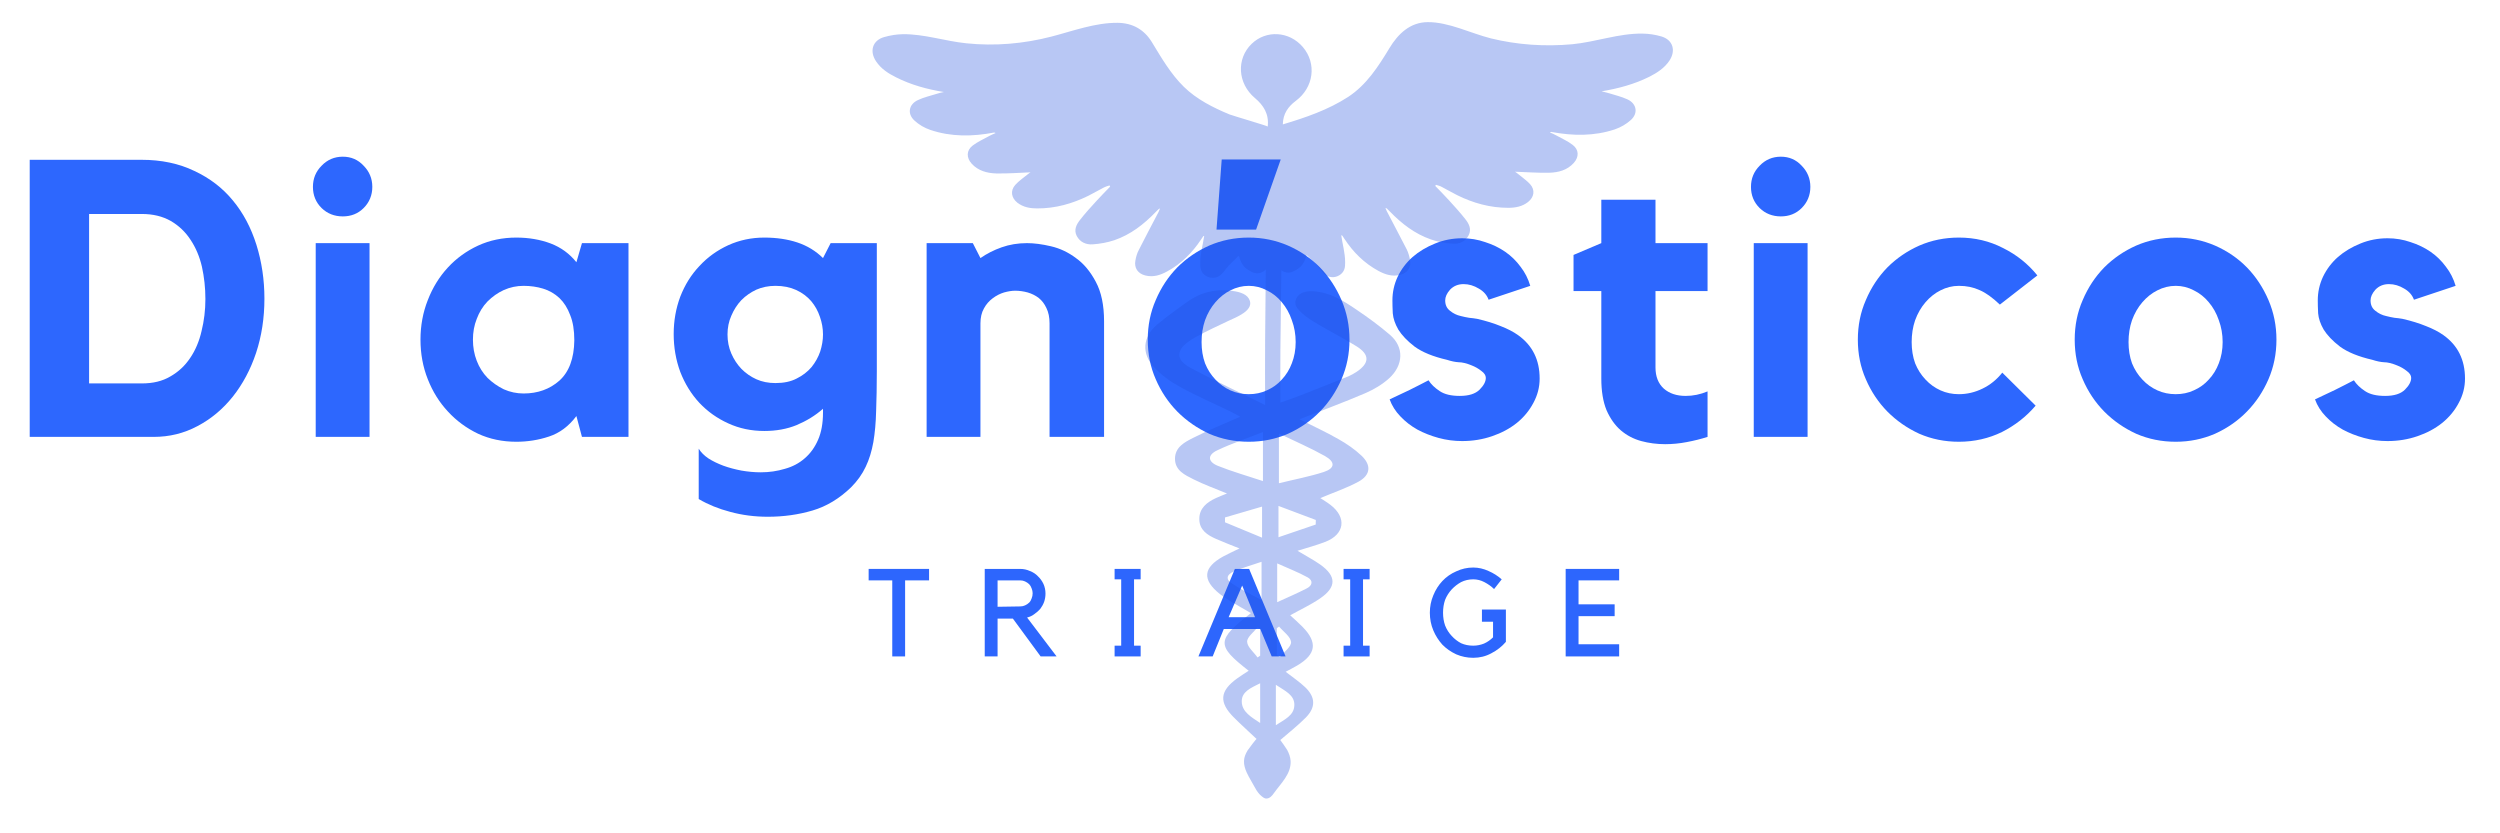 <svg xmlns="http://www.w3.org/2000/svg" xmlns:xlink="http://www.w3.org/1999/xlink" width="150" zoomAndPan="magnify" viewBox="0 0 112.5 37.5" height="50" preserveAspectRatio="xMidYMid meet" version="1.0"><defs><filter x="0%" y="0%" width="100%" height="100%" id="6d92c4d259"><feColorMatrix values="0 0 0 0 1 0 0 0 0 1 0 0 0 0 1 0 0 0 1 0" color-interpolation-filters="sRGB"/></filter><g/><mask id="74811c8540"><g filter="url(#6d92c4d259)"><rect x="-11.25" width="135" fill="#000000" y="-3.75" height="45" fill-opacity="0.318"/></g></mask><clipPath id="97673caf31"><path d="M 0.098 0.996 L 36.484 0.996 L 36.484 35.938 L 0.098 35.938 Z M 0.098 0.996 " clip-rule="nonzero"/></clipPath><clipPath id="fe7614105b"><rect x="0" width="37" y="0" height="37"/></clipPath></defs><g fill="#2d67fe" fill-opacity="1"><g transform="translate(0.493, 19.66)"><g><path d="M 5.875 -12.469 C 6.77 -12.469 7.562 -12.301 8.25 -11.969 C 8.945 -11.645 9.523 -11.203 9.984 -10.641 C 10.453 -10.078 10.805 -9.41 11.047 -8.641 C 11.285 -7.879 11.406 -7.07 11.406 -6.219 C 11.406 -5.352 11.281 -4.539 11.031 -3.781 C 10.781 -3.031 10.43 -2.375 9.984 -1.812 C 9.535 -1.25 9.004 -0.805 8.391 -0.484 C 7.785 -0.16 7.129 0 6.422 0 L 0.844 0 L 0.844 -12.469 Z M 5.891 -2.406 C 6.391 -2.406 6.816 -2.508 7.172 -2.719 C 7.535 -2.926 7.832 -3.203 8.062 -3.547 C 8.301 -3.898 8.473 -4.305 8.578 -4.766 C 8.691 -5.223 8.75 -5.703 8.75 -6.203 C 8.75 -6.711 8.695 -7.195 8.594 -7.656 C 8.488 -8.113 8.316 -8.52 8.078 -8.875 C 7.848 -9.227 7.551 -9.508 7.188 -9.719 C 6.82 -9.926 6.391 -10.031 5.891 -10.031 L 3.516 -10.031 L 3.516 -2.406 Z M 5.891 -2.406 "/></g></g></g><g fill="#2d67fe" fill-opacity="1"><g transform="translate(13.207, 19.66)"><g><path d="M 3.422 0 L 1 0 L 1 -8.719 L 3.422 -8.719 Z M 2.219 -9.922 C 1.844 -9.922 1.523 -10.047 1.266 -10.297 C 1.004 -10.555 0.875 -10.875 0.875 -11.25 C 0.875 -11.625 1.004 -11.941 1.266 -12.203 C 1.523 -12.473 1.844 -12.609 2.219 -12.609 C 2.594 -12.609 2.906 -12.473 3.156 -12.203 C 3.414 -11.941 3.547 -11.625 3.547 -11.25 C 3.547 -10.875 3.414 -10.555 3.156 -10.297 C 2.906 -10.047 2.594 -9.922 2.219 -9.922 Z M 2.219 -9.922 "/></g></g></g><g fill="#2d67fe" fill-opacity="1"><g transform="translate(18.36, 19.66)"><g><path d="M 9.922 -8.719 L 9.922 0 L 7.828 0 L 7.578 -0.938 C 7.234 -0.477 6.82 -0.172 6.344 -0.016 C 5.875 0.141 5.383 0.219 4.875 0.219 C 4.25 0.219 3.676 0.098 3.156 -0.141 C 2.633 -0.391 2.18 -0.723 1.797 -1.141 C 1.41 -1.555 1.109 -2.039 0.891 -2.594 C 0.672 -3.145 0.562 -3.738 0.562 -4.375 C 0.562 -5.008 0.672 -5.602 0.891 -6.156 C 1.109 -6.719 1.41 -7.207 1.797 -7.625 C 2.18 -8.039 2.633 -8.367 3.156 -8.609 C 3.676 -8.848 4.25 -8.969 4.875 -8.969 C 5.438 -8.969 5.953 -8.879 6.422 -8.703 C 6.891 -8.523 7.273 -8.242 7.578 -7.859 L 7.828 -8.719 Z M 7.484 -4.344 C 7.484 -4.801 7.422 -5.18 7.297 -5.484 C 7.18 -5.797 7.02 -6.051 6.812 -6.25 C 6.602 -6.445 6.359 -6.586 6.078 -6.672 C 5.805 -6.754 5.516 -6.797 5.203 -6.797 C 4.891 -6.797 4.594 -6.734 4.312 -6.609 C 4.039 -6.484 3.797 -6.312 3.578 -6.094 C 3.367 -5.875 3.207 -5.613 3.094 -5.312 C 2.977 -5.02 2.922 -4.707 2.922 -4.375 C 2.922 -4.039 2.977 -3.723 3.094 -3.422 C 3.207 -3.129 3.367 -2.875 3.578 -2.656 C 3.797 -2.445 4.039 -2.273 4.312 -2.141 C 4.594 -2.016 4.891 -1.953 5.203 -1.953 C 5.836 -1.953 6.375 -2.145 6.812 -2.531 C 7.25 -2.926 7.473 -3.531 7.484 -4.344 Z M 7.484 -4.344 "/></g></g></g><g fill="#2d67fe" fill-opacity="1"><g transform="translate(29.754, 19.66)"><g><path d="M 7.625 -8.719 L 9.703 -8.719 L 9.703 -2.953 C 9.703 -2.285 9.691 -1.691 9.672 -1.172 C 9.66 -0.648 9.617 -0.18 9.547 0.234 C 9.473 0.648 9.359 1.02 9.203 1.344 C 9.047 1.676 8.828 1.984 8.547 2.266 C 8.023 2.773 7.445 3.125 6.812 3.312 C 6.176 3.5 5.504 3.594 4.797 3.594 C 4.203 3.594 3.641 3.52 3.109 3.375 C 2.586 3.238 2.113 3.047 1.688 2.797 L 1.688 0.531 C 1.789 0.695 1.938 0.844 2.125 0.969 C 2.32 1.094 2.547 1.203 2.797 1.297 C 3.055 1.391 3.328 1.461 3.609 1.516 C 3.898 1.566 4.191 1.594 4.484 1.594 C 4.867 1.594 5.227 1.539 5.562 1.438 C 5.906 1.344 6.203 1.188 6.453 0.969 C 6.711 0.75 6.914 0.469 7.062 0.125 C 7.207 -0.207 7.281 -0.613 7.281 -1.094 L 7.281 -1.266 C 6.938 -0.961 6.539 -0.719 6.094 -0.531 C 5.656 -0.352 5.172 -0.266 4.641 -0.266 C 4.055 -0.266 3.516 -0.379 3.016 -0.609 C 2.516 -0.836 2.082 -1.145 1.719 -1.531 C 1.352 -1.926 1.066 -2.391 0.859 -2.922 C 0.66 -3.461 0.562 -4.031 0.562 -4.625 C 0.562 -5.219 0.66 -5.781 0.859 -6.312 C 1.066 -6.844 1.352 -7.301 1.719 -7.688 C 2.082 -8.082 2.516 -8.395 3.016 -8.625 C 3.516 -8.852 4.055 -8.969 4.641 -8.969 C 5.191 -8.969 5.688 -8.895 6.125 -8.75 C 6.57 -8.602 6.957 -8.367 7.281 -8.047 Z M 5.141 -2.422 C 5.516 -2.422 5.832 -2.488 6.094 -2.625 C 6.363 -2.758 6.586 -2.93 6.766 -3.141 C 6.941 -3.359 7.07 -3.594 7.156 -3.844 C 7.238 -4.102 7.281 -4.359 7.281 -4.609 C 7.281 -4.879 7.234 -5.145 7.141 -5.406 C 7.055 -5.664 6.926 -5.898 6.75 -6.109 C 6.57 -6.316 6.348 -6.484 6.078 -6.609 C 5.805 -6.734 5.492 -6.797 5.141 -6.797 C 4.828 -6.797 4.539 -6.738 4.281 -6.625 C 4.031 -6.508 3.805 -6.352 3.609 -6.156 C 3.422 -5.957 3.27 -5.723 3.156 -5.453 C 3.039 -5.191 2.984 -4.91 2.984 -4.609 C 2.984 -4.305 3.039 -4.02 3.156 -3.75 C 3.27 -3.488 3.422 -3.258 3.609 -3.062 C 3.805 -2.863 4.031 -2.707 4.281 -2.594 C 4.539 -2.477 4.828 -2.422 5.141 -2.422 Z M 5.141 -2.422 "/></g></g></g><g fill="#2d67fe" fill-opacity="1"><g transform="translate(40.886, 19.66)"><g><path d="M 5.328 -8.719 C 5.648 -8.719 6.008 -8.672 6.406 -8.578 C 6.812 -8.484 7.188 -8.305 7.531 -8.047 C 7.883 -7.797 8.18 -7.441 8.422 -6.984 C 8.672 -6.523 8.797 -5.93 8.797 -5.203 L 8.797 0 L 6.344 0 L 6.344 -5.109 C 6.344 -5.379 6.297 -5.609 6.203 -5.797 C 6.117 -5.984 6.004 -6.133 5.859 -6.25 C 5.711 -6.363 5.547 -6.445 5.359 -6.5 C 5.172 -6.551 4.984 -6.578 4.797 -6.578 C 4.648 -6.578 4.484 -6.551 4.297 -6.5 C 4.117 -6.445 3.945 -6.359 3.781 -6.234 C 3.625 -6.117 3.492 -5.969 3.391 -5.781 C 3.285 -5.594 3.234 -5.367 3.234 -5.109 L 3.234 0 L 0.812 0 L 0.812 -8.719 L 2.891 -8.719 L 3.234 -8.047 C 3.516 -8.242 3.832 -8.406 4.188 -8.531 C 4.539 -8.656 4.922 -8.719 5.328 -8.719 Z M 5.328 -8.719 "/></g></g></g><g fill="#2d67fe" fill-opacity="1"><g transform="translate(51.102, 19.66)"><g><path d="M 5.094 -8.969 C 5.719 -8.969 6.305 -8.848 6.859 -8.609 C 7.41 -8.367 7.891 -8.039 8.297 -7.625 C 8.703 -7.207 9.023 -6.719 9.266 -6.156 C 9.504 -5.602 9.625 -5.008 9.625 -4.375 C 9.625 -3.738 9.504 -3.145 9.266 -2.594 C 9.023 -2.039 8.703 -1.555 8.297 -1.141 C 7.891 -0.723 7.41 -0.391 6.859 -0.141 C 6.305 0.098 5.719 0.219 5.094 0.219 C 4.457 0.219 3.863 0.098 3.312 -0.141 C 2.77 -0.391 2.289 -0.723 1.875 -1.141 C 1.469 -1.555 1.145 -2.039 0.906 -2.594 C 0.664 -3.145 0.547 -3.738 0.547 -4.375 C 0.547 -5.008 0.664 -5.602 0.906 -6.156 C 1.145 -6.719 1.469 -7.207 1.875 -7.625 C 2.289 -8.039 2.77 -8.367 3.312 -8.609 C 3.863 -8.848 4.457 -8.969 5.094 -8.969 Z M 5.094 -1.922 C 5.383 -1.922 5.656 -1.977 5.906 -2.094 C 6.164 -2.207 6.391 -2.367 6.578 -2.578 C 6.773 -2.785 6.926 -3.031 7.031 -3.312 C 7.145 -3.602 7.203 -3.922 7.203 -4.266 C 7.203 -4.617 7.145 -4.945 7.031 -5.25 C 6.926 -5.562 6.773 -5.832 6.578 -6.062 C 6.391 -6.289 6.164 -6.469 5.906 -6.594 C 5.656 -6.727 5.383 -6.797 5.094 -6.797 C 4.801 -6.797 4.523 -6.727 4.266 -6.594 C 4.016 -6.469 3.789 -6.289 3.594 -6.062 C 3.395 -5.832 3.238 -5.562 3.125 -5.25 C 3.02 -4.945 2.969 -4.617 2.969 -4.266 C 2.969 -3.922 3.02 -3.602 3.125 -3.312 C 3.238 -3.031 3.395 -2.785 3.594 -2.578 C 3.789 -2.367 4.016 -2.207 4.266 -2.094 C 4.523 -1.977 4.801 -1.922 5.094 -1.922 Z M 6.531 -12.484 L 5.422 -9.328 L 3.641 -9.328 L 3.875 -12.484 Z M 6.531 -12.484 "/></g></g></g><g fill="#2d67fe" fill-opacity="1"><g transform="translate(61.987, 19.66)"><g><path d="M 6.328 -4.578 C 6.973 -4.117 7.297 -3.469 7.297 -2.625 C 7.297 -2.238 7.203 -1.875 7.016 -1.531 C 6.836 -1.188 6.586 -0.883 6.266 -0.625 C 5.953 -0.375 5.582 -0.176 5.156 -0.031 C 4.738 0.113 4.289 0.188 3.812 0.188 C 3.445 0.188 3.094 0.141 2.75 0.047 C 2.406 -0.047 2.086 -0.172 1.797 -0.328 C 1.504 -0.492 1.25 -0.691 1.031 -0.922 C 0.812 -1.148 0.648 -1.406 0.547 -1.688 C 0.816 -1.812 1.113 -1.953 1.438 -2.109 C 1.77 -2.273 2.055 -2.422 2.297 -2.547 C 2.41 -2.367 2.578 -2.207 2.797 -2.062 C 3.016 -1.914 3.316 -1.844 3.703 -1.844 C 4.109 -1.844 4.406 -1.938 4.594 -2.125 C 4.781 -2.312 4.875 -2.488 4.875 -2.656 C 4.875 -2.77 4.805 -2.875 4.672 -2.969 C 4.547 -3.07 4.398 -3.156 4.234 -3.219 C 4.004 -3.312 3.812 -3.359 3.656 -3.359 C 3.5 -3.367 3.32 -3.406 3.125 -3.469 C 2.5 -3.613 2.016 -3.812 1.672 -4.062 C 1.336 -4.32 1.094 -4.578 0.938 -4.828 C 0.789 -5.086 0.707 -5.332 0.688 -5.562 C 0.676 -5.801 0.672 -5.992 0.672 -6.141 C 0.672 -6.516 0.75 -6.867 0.906 -7.203 C 1.07 -7.547 1.297 -7.844 1.578 -8.094 C 1.867 -8.344 2.207 -8.547 2.594 -8.703 C 2.977 -8.859 3.383 -8.938 3.812 -8.938 C 4.176 -8.938 4.52 -8.879 4.844 -8.766 C 5.176 -8.66 5.477 -8.516 5.75 -8.328 C 6.02 -8.141 6.25 -7.914 6.438 -7.656 C 6.633 -7.406 6.781 -7.117 6.875 -6.797 L 5 -6.172 C 4.926 -6.379 4.781 -6.547 4.562 -6.672 C 4.344 -6.805 4.113 -6.875 3.875 -6.875 C 3.625 -6.875 3.422 -6.789 3.266 -6.625 C 3.117 -6.457 3.047 -6.297 3.047 -6.141 C 3.047 -5.941 3.117 -5.785 3.266 -5.672 C 3.41 -5.555 3.57 -5.477 3.75 -5.438 C 3.875 -5.406 4 -5.379 4.125 -5.359 C 4.25 -5.348 4.367 -5.332 4.484 -5.312 C 4.891 -5.219 5.242 -5.109 5.547 -4.984 C 5.848 -4.867 6.109 -4.734 6.328 -4.578 Z M 6.328 -4.578 "/></g></g></g><g fill="#2d67fe" fill-opacity="1"><g transform="translate(70.481, 19.66)"><g><path d="M 4.016 -3.125 C 4.016 -2.719 4.141 -2.398 4.391 -2.172 C 4.641 -1.953 4.969 -1.844 5.375 -1.844 C 5.707 -1.844 6.035 -1.91 6.359 -2.047 L 6.359 0 C 6.066 0.094 5.754 0.172 5.422 0.234 C 5.098 0.297 4.773 0.328 4.453 0.328 C 4.078 0.328 3.719 0.281 3.375 0.188 C 3.031 0.094 2.723 -0.066 2.453 -0.297 C 2.191 -0.523 1.977 -0.828 1.812 -1.203 C 1.656 -1.586 1.578 -2.062 1.578 -2.625 L 1.578 -6.562 L 0.328 -6.562 L 0.328 -8.188 L 1.578 -8.719 L 1.578 -10.672 L 4.016 -10.672 L 4.016 -8.719 L 6.359 -8.719 L 6.359 -6.562 L 4.016 -6.562 Z M 4.016 -3.125 "/></g></g></g><g fill="#2d67fe" fill-opacity="1"><g transform="translate(77.919, 19.66)"><g><path d="M 3.422 0 L 1 0 L 1 -8.719 L 3.422 -8.719 Z M 2.219 -9.922 C 1.844 -9.922 1.523 -10.047 1.266 -10.297 C 1.004 -10.555 0.875 -10.875 0.875 -11.25 C 0.875 -11.625 1.004 -11.941 1.266 -12.203 C 1.523 -12.473 1.844 -12.609 2.219 -12.609 C 2.594 -12.609 2.906 -12.473 3.156 -12.203 C 3.414 -11.941 3.547 -11.625 3.547 -11.25 C 3.547 -10.875 3.414 -10.555 3.156 -10.297 C 2.906 -10.047 2.594 -9.922 2.219 -9.922 Z M 2.219 -9.922 "/></g></g></g><g fill="#2d67fe" fill-opacity="1"><g transform="translate(83.072, 19.66)"><g><path d="M 5.078 -6.797 C 4.785 -6.797 4.508 -6.727 4.25 -6.594 C 4 -6.469 3.773 -6.289 3.578 -6.062 C 3.379 -5.832 3.223 -5.562 3.109 -5.25 C 3.004 -4.945 2.953 -4.617 2.953 -4.266 C 2.953 -3.922 3.004 -3.602 3.109 -3.312 C 3.223 -3.031 3.379 -2.785 3.578 -2.578 C 3.773 -2.367 4 -2.207 4.25 -2.094 C 4.508 -1.977 4.785 -1.922 5.078 -1.922 C 5.441 -1.922 5.797 -2.004 6.141 -2.172 C 6.484 -2.336 6.781 -2.578 7.031 -2.891 L 8.531 -1.406 C 8.113 -0.914 7.609 -0.52 7.016 -0.219 C 6.422 0.07 5.773 0.219 5.078 0.219 C 4.441 0.219 3.848 0.098 3.297 -0.141 C 2.754 -0.391 2.273 -0.723 1.859 -1.141 C 1.453 -1.555 1.129 -2.039 0.891 -2.594 C 0.648 -3.145 0.531 -3.738 0.531 -4.375 C 0.531 -5.008 0.648 -5.602 0.891 -6.156 C 1.129 -6.719 1.453 -7.207 1.859 -7.625 C 2.273 -8.039 2.754 -8.367 3.297 -8.609 C 3.848 -8.848 4.441 -8.969 5.078 -8.969 C 5.797 -8.969 6.457 -8.812 7.062 -8.5 C 7.676 -8.195 8.191 -7.785 8.609 -7.266 L 6.922 -5.953 C 6.586 -6.273 6.281 -6.492 6 -6.609 C 5.727 -6.734 5.422 -6.797 5.078 -6.797 Z M 5.078 -6.797 "/></g></g></g><g fill="#2d67fe" fill-opacity="1"><g transform="translate(92.831, 19.66)"><g><path d="M 5.078 -8.969 C 5.703 -8.969 6.289 -8.848 6.844 -8.609 C 7.395 -8.367 7.875 -8.039 8.281 -7.625 C 8.688 -7.207 9.008 -6.719 9.25 -6.156 C 9.488 -5.602 9.609 -5.008 9.609 -4.375 C 9.609 -3.738 9.488 -3.145 9.25 -2.594 C 9.008 -2.039 8.688 -1.555 8.281 -1.141 C 7.875 -0.723 7.395 -0.391 6.844 -0.141 C 6.289 0.098 5.703 0.219 5.078 0.219 C 4.441 0.219 3.848 0.098 3.297 -0.141 C 2.754 -0.391 2.273 -0.723 1.859 -1.141 C 1.453 -1.555 1.129 -2.039 0.891 -2.594 C 0.648 -3.145 0.531 -3.738 0.531 -4.375 C 0.531 -5.008 0.648 -5.602 0.891 -6.156 C 1.129 -6.719 1.453 -7.207 1.859 -7.625 C 2.273 -8.039 2.754 -8.367 3.297 -8.609 C 3.848 -8.848 4.441 -8.969 5.078 -8.969 Z M 5.078 -1.922 C 5.367 -1.922 5.641 -1.977 5.891 -2.094 C 6.148 -2.207 6.375 -2.367 6.562 -2.578 C 6.758 -2.785 6.91 -3.031 7.016 -3.312 C 7.129 -3.602 7.188 -3.922 7.188 -4.266 C 7.188 -4.617 7.129 -4.945 7.016 -5.25 C 6.91 -5.562 6.758 -5.832 6.562 -6.062 C 6.375 -6.289 6.148 -6.469 5.891 -6.594 C 5.641 -6.727 5.367 -6.797 5.078 -6.797 C 4.785 -6.797 4.508 -6.727 4.25 -6.594 C 4 -6.469 3.773 -6.289 3.578 -6.062 C 3.379 -5.832 3.223 -5.562 3.109 -5.25 C 3.004 -4.945 2.953 -4.617 2.953 -4.266 C 2.953 -3.922 3.004 -3.602 3.109 -3.312 C 3.223 -3.031 3.379 -2.785 3.578 -2.578 C 3.773 -2.367 4 -2.207 4.25 -2.094 C 4.508 -1.977 4.785 -1.922 5.078 -1.922 Z M 5.078 -1.922 "/></g></g></g><g fill="#2d67fe" fill-opacity="1"><g transform="translate(103.628, 19.66)"><g><path d="M 6.328 -4.578 C 6.973 -4.117 7.297 -3.469 7.297 -2.625 C 7.297 -2.238 7.203 -1.875 7.016 -1.531 C 6.836 -1.188 6.586 -0.883 6.266 -0.625 C 5.953 -0.375 5.582 -0.176 5.156 -0.031 C 4.738 0.113 4.289 0.188 3.812 0.188 C 3.445 0.188 3.094 0.141 2.75 0.047 C 2.406 -0.047 2.086 -0.172 1.797 -0.328 C 1.504 -0.492 1.25 -0.691 1.031 -0.922 C 0.812 -1.148 0.648 -1.406 0.547 -1.688 C 0.816 -1.812 1.113 -1.953 1.438 -2.109 C 1.77 -2.273 2.055 -2.422 2.297 -2.547 C 2.41 -2.367 2.578 -2.207 2.797 -2.062 C 3.016 -1.914 3.316 -1.844 3.703 -1.844 C 4.109 -1.844 4.406 -1.938 4.594 -2.125 C 4.781 -2.312 4.875 -2.488 4.875 -2.656 C 4.875 -2.77 4.805 -2.875 4.672 -2.969 C 4.547 -3.07 4.398 -3.156 4.234 -3.219 C 4.004 -3.312 3.812 -3.359 3.656 -3.359 C 3.5 -3.367 3.32 -3.406 3.125 -3.469 C 2.5 -3.613 2.016 -3.812 1.672 -4.062 C 1.336 -4.32 1.094 -4.578 0.938 -4.828 C 0.789 -5.086 0.707 -5.332 0.688 -5.562 C 0.676 -5.801 0.672 -5.992 0.672 -6.141 C 0.672 -6.516 0.75 -6.867 0.906 -7.203 C 1.07 -7.547 1.297 -7.844 1.578 -8.094 C 1.867 -8.344 2.207 -8.547 2.594 -8.703 C 2.977 -8.859 3.383 -8.938 3.812 -8.938 C 4.176 -8.938 4.52 -8.879 4.844 -8.766 C 5.176 -8.66 5.477 -8.516 5.75 -8.328 C 6.02 -8.141 6.25 -7.914 6.438 -7.656 C 6.633 -7.406 6.781 -7.117 6.875 -6.797 L 5 -6.172 C 4.926 -6.379 4.781 -6.547 4.562 -6.672 C 4.344 -6.805 4.113 -6.875 3.875 -6.875 C 3.625 -6.875 3.422 -6.789 3.266 -6.625 C 3.117 -6.457 3.047 -6.297 3.047 -6.141 C 3.047 -5.941 3.117 -5.785 3.266 -5.672 C 3.41 -5.555 3.57 -5.477 3.75 -5.438 C 3.875 -5.406 4 -5.379 4.125 -5.359 C 4.25 -5.348 4.367 -5.332 4.484 -5.312 C 4.891 -5.219 5.242 -5.109 5.547 -4.984 C 5.848 -4.867 6.109 -4.734 6.328 -4.578 Z M 6.328 -4.578 "/></g></g></g><g fill="#2d66fd" fill-opacity="1"><g transform="translate(39.058, 29.539)"><g><path d="M 1.094 -3.422 L 0.031 -3.422 L 0.031 -3.938 L 2.75 -3.938 L 2.75 -3.422 L 1.672 -3.422 L 1.672 0 L 1.094 0 Z M 1.094 -3.422 "/></g></g></g><g fill="#2d66fd" fill-opacity="1"><g transform="translate(43.985, 29.539)"><g><path d="M 3.562 0 L 2.844 0 L 1.594 -1.703 L 0.906 -1.703 L 0.906 0 L 0.328 0 L 0.328 -3.938 L 1.922 -3.938 C 2.078 -3.938 2.223 -3.906 2.359 -3.844 C 2.504 -3.789 2.625 -3.711 2.719 -3.609 C 2.82 -3.516 2.906 -3.398 2.969 -3.266 C 3.031 -3.129 3.062 -2.984 3.062 -2.828 C 3.062 -2.691 3.039 -2.566 3 -2.453 C 2.957 -2.336 2.898 -2.234 2.828 -2.141 C 2.754 -2.055 2.664 -1.977 2.562 -1.906 C 2.469 -1.832 2.359 -1.781 2.234 -1.75 Z M 1.922 -2.25 C 2.004 -2.25 2.078 -2.266 2.141 -2.297 C 2.211 -2.328 2.273 -2.367 2.328 -2.422 C 2.379 -2.473 2.414 -2.535 2.438 -2.609 C 2.469 -2.68 2.484 -2.758 2.484 -2.844 C 2.484 -2.914 2.469 -2.988 2.438 -3.062 C 2.414 -3.133 2.379 -3.195 2.328 -3.25 C 2.273 -3.301 2.211 -3.344 2.141 -3.375 C 2.078 -3.406 2.004 -3.422 1.922 -3.422 L 0.906 -3.422 L 0.906 -2.234 Z M 1.922 -2.25 "/></g></g></g><g fill="#2d66fd" fill-opacity="1"><g transform="translate(49.657, 29.539)"><g><path d="M 1.375 -3.469 L 1.375 -0.484 L 1.672 -0.484 L 1.672 0 L 0.5 0 L 0.5 -0.484 L 0.797 -0.484 L 0.797 -3.469 L 0.5 -3.469 L 0.5 -3.938 L 1.672 -3.938 L 1.672 -3.469 Z M 1.375 -3.469 "/></g></g></g><g fill="#2d66fd" fill-opacity="1"><g transform="translate(53.867, 29.539)"><g><path d="M 0.703 0 L 0.062 0 L 1.703 -3.938 L 2.344 -3.938 L 3.984 0 L 3.359 0 L 2.844 -1.234 L 1.203 -1.234 Z M 1.422 -1.766 L 2.609 -1.766 L 2.031 -3.188 Z M 1.422 -1.766 "/></g></g></g><g fill="#2d66fd" fill-opacity="1"><g transform="translate(59.961, 29.539)"><g><path d="M 1.375 -3.469 L 1.375 -0.484 L 1.672 -0.484 L 1.672 0 L 0.5 0 L 0.5 -0.484 L 0.797 -0.484 L 0.797 -3.469 L 0.5 -3.469 L 0.5 -3.938 L 1.672 -3.938 L 1.672 -3.469 Z M 1.375 -3.469 "/></g></g></g><g fill="#2d66fd" fill-opacity="1"><g transform="translate(64.171, 29.539)"><g><path d="M 2.516 -2.109 L 3.594 -2.109 L 3.594 -0.656 C 3.414 -0.445 3.195 -0.273 2.938 -0.141 C 2.688 -0.004 2.414 0.062 2.125 0.062 C 1.852 0.062 1.598 0.008 1.359 -0.094 C 1.117 -0.207 0.91 -0.352 0.734 -0.531 C 0.566 -0.719 0.43 -0.93 0.328 -1.172 C 0.223 -1.422 0.172 -1.688 0.172 -1.969 C 0.172 -2.238 0.223 -2.5 0.328 -2.75 C 0.43 -3 0.566 -3.211 0.734 -3.391 C 0.91 -3.578 1.117 -3.723 1.359 -3.828 C 1.598 -3.941 1.852 -4 2.125 -4 C 2.363 -4 2.594 -3.945 2.812 -3.844 C 3.031 -3.75 3.227 -3.625 3.406 -3.469 L 3.062 -3.031 C 2.938 -3.156 2.789 -3.258 2.625 -3.344 C 2.469 -3.426 2.301 -3.469 2.125 -3.469 C 1.926 -3.469 1.742 -3.426 1.578 -3.344 C 1.422 -3.258 1.281 -3.148 1.156 -3.016 C 1.031 -2.879 0.93 -2.723 0.859 -2.547 C 0.797 -2.367 0.766 -2.176 0.766 -1.969 C 0.766 -1.758 0.797 -1.566 0.859 -1.391 C 0.93 -1.211 1.031 -1.055 1.156 -0.922 C 1.281 -0.785 1.422 -0.676 1.578 -0.594 C 1.742 -0.52 1.926 -0.484 2.125 -0.484 C 2.289 -0.484 2.453 -0.516 2.609 -0.578 C 2.766 -0.648 2.898 -0.742 3.016 -0.859 L 3.016 -1.562 L 2.516 -1.562 Z M 2.516 -2.109 "/></g></g></g><g fill="#2d66fd" fill-opacity="1"><g transform="translate(70.143, 29.539)"><g><path d="M 2.719 -3.938 L 2.719 -3.422 L 0.891 -3.422 L 0.891 -2.344 L 2.516 -2.344 L 2.516 -1.812 L 0.891 -1.812 L 0.891 -0.547 L 2.719 -0.547 L 2.719 0 L 0.312 0 L 0.312 -3.938 Z M 2.719 -3.938 "/></g></g></g><g mask="url(#74811c8540)"><g transform="matrix(1, 0, 0, 1, 39, -0)"><g clip-path="url(#fe7614105b)"><g clip-path="url(#97673caf31)"><path fill="#1e4edd" d="M 20.625 20.523 C 21.102 20.793 21.074 21.078 20.562 21.242 C 19.922 21.449 19.25 21.574 18.551 21.746 C 18.551 20.969 18.551 20.281 18.551 19.508 C 19.277 19.859 19.973 20.156 20.625 20.523 Z M 20.207 23.605 C 19.664 23.789 19.121 23.973 18.531 24.176 C 18.531 23.668 18.531 23.262 18.531 22.766 C 19.137 22.996 19.672 23.195 20.211 23.398 C 20.211 23.469 20.207 23.539 20.207 23.605 Z M 19.836 25.977 C 20.102 26.121 20.066 26.348 19.801 26.48 C 19.383 26.695 18.953 26.879 18.473 27.098 C 18.473 26.477 18.473 25.965 18.473 25.352 C 18.965 25.574 19.414 25.746 19.836 25.977 Z M 19.098 28.891 C 19.113 29.102 18.777 29.34 18.598 29.566 C 18.555 29.539 18.504 29.508 18.457 29.48 C 18.457 29.078 18.457 28.672 18.457 28.27 C 18.492 28.246 18.523 28.219 18.559 28.195 C 18.75 28.426 19.078 28.648 19.098 28.891 Z M 19.246 31.734 C 19.234 32.199 18.801 32.379 18.414 32.633 C 18.414 32.023 18.414 31.461 18.414 30.816 C 18.836 31.098 19.258 31.273 19.246 31.734 Z M 17.832 21.648 C 17.121 21.41 16.449 21.223 15.809 20.965 C 15.34 20.777 15.328 20.473 15.781 20.262 C 16.434 19.953 17.121 19.723 17.832 19.441 C 17.832 20.195 17.832 20.883 17.832 21.648 Z M 17.793 24.195 C 17.219 23.957 16.672 23.73 16.125 23.504 C 16.125 23.43 16.125 23.359 16.125 23.285 C 16.664 23.125 17.203 22.969 17.793 22.797 C 17.793 23.285 17.793 23.711 17.793 24.195 Z M 17.77 27.008 C 17.277 26.734 16.84 26.527 16.445 26.266 C 16.152 26.074 16.184 25.863 16.523 25.715 C 16.914 25.547 17.324 25.434 17.77 25.281 C 17.77 25.879 17.77 26.387 17.77 27.008 Z M 17.707 29.508 C 17.668 29.531 17.629 29.559 17.59 29.586 C 17.422 29.348 17.129 29.117 17.121 28.879 C 17.113 28.668 17.422 28.445 17.594 28.227 C 17.633 28.246 17.672 28.266 17.707 28.285 C 17.707 28.691 17.707 29.102 17.707 29.508 Z M 17.707 32.535 C 17.305 32.266 16.891 32.035 16.879 31.578 C 16.867 31.117 17.301 30.953 17.707 30.746 C 17.707 31.359 17.707 31.914 17.707 32.535 Z M 35.754 1.637 C 35.484 1.559 35.195 1.516 34.914 1.512 C 33.848 1.496 32.805 1.891 31.742 1.992 C 30.527 2.102 29.277 2.02 28.09 1.727 C 27.184 1.5 26.195 0.988 25.242 0.996 C 24.453 1.004 23.918 1.52 23.531 2.156 C 23.027 2.988 22.496 3.82 21.664 4.363 C 20.766 4.945 19.746 5.293 18.727 5.598 C 18.734 5.117 18.969 4.793 19.316 4.535 C 20.113 3.941 20.266 2.859 19.625 2.113 C 19.016 1.402 17.977 1.34 17.324 1.973 C 16.629 2.648 16.691 3.75 17.465 4.406 C 17.867 4.742 18.113 5.141 18.047 5.695 C 18.051 5.668 16.473 5.207 16.336 5.152 C 15.605 4.852 14.84 4.465 14.273 3.906 C 13.684 3.328 13.266 2.605 12.84 1.906 C 12.492 1.328 11.965 1.035 11.297 1.027 C 10.289 1.016 9.273 1.398 8.309 1.648 C 7.07 1.969 5.766 2.082 4.492 1.949 C 3.547 1.855 2.582 1.527 1.629 1.539 C 1.348 1.543 1.059 1.59 0.789 1.668 C 0.262 1.816 0.117 2.305 0.422 2.758 C 0.648 3.098 0.973 3.305 1.324 3.48 C 1.996 3.82 2.715 4.016 3.477 4.141 C 3.379 4.16 3.285 4.18 3.191 4.211 C 2.895 4.305 2.586 4.371 2.305 4.504 C 1.895 4.695 1.816 5.117 2.148 5.422 C 2.348 5.609 2.609 5.762 2.871 5.848 C 3.809 6.164 4.766 6.148 5.727 5.965 C 5.746 5.965 5.766 5.961 5.801 5.988 C 5.711 6.031 5.617 6.066 5.527 6.113 C 5.273 6.254 5.004 6.375 4.773 6.547 C 4.484 6.766 4.48 7.098 4.727 7.367 C 5.02 7.688 5.422 7.793 5.828 7.805 C 6.355 7.816 6.879 7.773 7.375 7.754 C 7.363 7.758 7.305 7.797 7.254 7.84 C 7.062 7.996 6.852 8.137 6.688 8.32 C 6.453 8.582 6.508 8.902 6.781 9.121 C 7.043 9.324 7.352 9.379 7.668 9.379 C 8.484 9.383 9.246 9.168 9.973 8.812 C 10.215 8.691 10.445 8.551 10.688 8.43 C 10.762 8.391 10.848 8.371 10.93 8.344 C 10.938 8.363 10.945 8.379 10.957 8.398 C 10.754 8.609 10.543 8.82 10.344 9.039 C 10.09 9.316 9.836 9.594 9.605 9.891 C 9.441 10.098 9.312 10.344 9.453 10.617 C 9.598 10.898 9.875 11.016 10.168 10.996 C 10.496 10.973 10.832 10.914 11.145 10.809 C 11.875 10.559 12.469 10.098 13 9.547 C 13.043 9.504 13.09 9.457 13.133 9.414 C 13.145 9.402 13.16 9.402 13.203 9.379 C 13.172 9.449 13.156 9.5 13.133 9.543 C 12.836 10.113 12.531 10.684 12.242 11.258 C 12.168 11.398 12.121 11.562 12.094 11.719 C 12.027 12.062 12.207 12.316 12.547 12.398 C 12.898 12.484 13.211 12.383 13.512 12.219 C 14.152 11.875 14.652 11.375 15.051 10.773 C 15.082 10.727 15.109 10.68 15.145 10.633 C 15.148 10.625 15.168 10.625 15.188 10.617 C 15.129 11.016 15.012 11.426 15.012 11.824 C 15.012 11.93 15.012 12.039 15.047 12.145 C 15.121 12.367 15.363 12.516 15.602 12.5 C 15.871 12.488 16 12.316 16.148 12.125 C 16.301 11.922 16.516 11.734 16.695 11.551 C 16.762 11.484 16.758 11.543 16.781 11.613 C 16.801 11.668 16.824 11.727 16.848 11.781 C 16.898 11.887 16.965 11.984 17.051 12.059 C 17.105 12.105 17.164 12.141 17.223 12.176 C 17.293 12.219 17.363 12.262 17.445 12.281 C 17.582 12.32 17.73 12.293 17.848 12.219 C 17.891 12.191 17.926 12.156 17.961 12.121 C 17.949 13.199 17.938 14.281 17.93 15.359 C 17.922 16.273 17.93 17.184 17.93 18.227 C 16.801 17.672 15.77 17.184 14.766 16.656 C 14.434 16.484 13.965 16.25 14.09 15.828 C 14.172 15.543 14.566 15.301 14.871 15.133 C 15.324 14.883 15.801 14.668 16.266 14.445 C 16.594 14.285 17.5 13.969 17.203 13.445 C 17.055 13.184 16.668 13.117 16.398 13.082 C 15.953 13.023 15.496 13.078 15.078 13.23 C 14.641 13.395 14.293 13.684 13.922 13.949 C 13.625 14.16 13.336 14.383 13.059 14.617 C 12.422 15.16 12.359 15.914 12.934 16.527 C 13.262 16.879 13.672 17.176 14.094 17.406 C 14.836 17.816 15.617 18.152 16.379 18.523 C 16.516 18.59 16.645 18.664 16.809 18.754 C 16.062 19.082 15.371 19.359 14.711 19.695 C 14.32 19.891 13.875 20.113 13.875 20.645 C 13.875 21.18 14.332 21.379 14.727 21.578 C 15.188 21.809 15.684 21.988 16.215 22.207 C 16.02 22.289 15.867 22.34 15.723 22.41 C 15.309 22.602 14.965 22.867 14.969 23.363 C 14.973 23.852 15.336 24.082 15.73 24.254 C 16.051 24.395 16.379 24.52 16.777 24.68 C 16.492 24.82 16.262 24.922 16.047 25.039 C 15.133 25.543 15.086 26.09 15.898 26.734 C 16.039 26.844 16.188 26.945 16.34 27.035 C 16.652 27.223 16.969 27.402 17.293 27.59 C 15.734 28.801 15.727 29.043 17.191 30.184 C 17.012 30.301 16.836 30.41 16.668 30.531 C 15.887 31.098 15.844 31.602 16.52 32.281 C 16.844 32.605 17.188 32.914 17.547 33.254 C 17.535 33.238 17.168 33.723 17.137 33.777 C 17.051 33.922 16.984 34.078 16.98 34.246 C 16.973 34.422 17.027 34.594 17.098 34.754 C 17.207 34.996 17.359 35.223 17.484 35.461 C 17.559 35.602 17.656 35.738 17.785 35.84 C 17.84 35.887 17.898 35.926 17.969 35.934 C 18.047 35.941 18.121 35.906 18.18 35.859 C 18.238 35.812 18.285 35.75 18.328 35.688 C 18.637 35.254 19.109 34.824 19.078 34.242 C 19.066 34.066 19.004 33.898 18.922 33.746 C 18.898 33.707 18.621 33.297 18.613 33.301 C 19.012 32.957 19.41 32.645 19.762 32.289 C 20.215 31.828 20.199 31.375 19.738 30.93 C 19.477 30.68 19.164 30.473 18.855 30.23 C 19.043 30.129 19.215 30.043 19.379 29.945 C 20.227 29.441 20.301 28.906 19.613 28.207 C 19.434 28.023 19.238 27.855 19.059 27.688 C 19.527 27.426 19.988 27.215 20.402 26.93 C 21.152 26.418 21.145 25.926 20.406 25.402 C 20.102 25.188 19.766 25.016 19.387 24.785 C 19.855 24.641 20.254 24.531 20.641 24.383 C 21.512 24.043 21.613 23.289 20.871 22.719 C 20.715 22.598 20.543 22.5 20.414 22.414 C 21.004 22.164 21.602 21.965 22.145 21.668 C 22.68 21.371 22.715 20.926 22.266 20.504 C 21.957 20.211 21.594 19.965 21.219 19.754 C 20.672 19.441 20.098 19.18 19.477 18.867 C 20.508 18.461 21.48 18.105 22.434 17.695 C 22.824 17.527 23.211 17.297 23.52 17.016 C 24.152 16.43 24.195 15.625 23.551 15.07 C 23.078 14.664 22.578 14.297 22.062 13.949 C 21.438 13.523 20.852 13.152 20.082 13.105 C 19.887 13.098 19.688 13.117 19.523 13.219 C 19.363 13.324 19.254 13.52 19.301 13.707 C 19.324 13.812 19.398 13.898 19.473 13.977 C 19.801 14.316 20.219 14.539 20.621 14.77 C 21.098 15.043 21.582 15.297 22.047 15.586 C 22.648 15.961 22.633 16.344 22.039 16.738 C 21.926 16.809 21.809 16.879 21.688 16.93 C 20.957 17.227 20.223 17.52 19.488 17.805 C 19.195 17.922 18.895 18.02 18.617 18.117 C 18.617 17.305 18.609 16.535 18.617 15.77 C 18.629 14.566 18.645 13.363 18.66 12.16 C 18.672 12.168 18.68 12.18 18.695 12.188 C 18.812 12.262 18.965 12.289 19.098 12.254 C 19.18 12.23 19.25 12.188 19.324 12.148 C 19.383 12.109 19.441 12.074 19.492 12.031 C 19.582 11.953 19.645 11.855 19.695 11.75 C 19.723 11.695 19.742 11.641 19.762 11.582 C 19.785 11.516 19.781 11.453 19.848 11.52 C 20.027 11.703 20.242 11.895 20.395 12.094 C 20.543 12.289 20.672 12.457 20.941 12.473 C 21.18 12.484 21.422 12.336 21.496 12.113 C 21.531 12.012 21.531 11.902 21.531 11.793 C 21.531 11.395 21.414 10.984 21.355 10.59 C 21.375 10.594 21.395 10.594 21.402 10.602 C 21.434 10.648 21.461 10.695 21.496 10.742 C 21.891 11.348 22.391 11.844 23.031 12.191 C 23.332 12.352 23.648 12.457 23.996 12.371 C 24.34 12.289 24.516 12.035 24.449 11.691 C 24.422 11.531 24.375 11.371 24.305 11.227 C 24.012 10.652 23.707 10.086 23.41 9.512 C 23.387 9.469 23.371 9.422 23.344 9.352 C 23.383 9.371 23.398 9.375 23.41 9.383 C 23.457 9.426 23.5 9.473 23.547 9.52 C 24.074 10.066 24.672 10.527 25.398 10.777 C 25.711 10.887 26.047 10.945 26.375 10.965 C 26.672 10.988 26.945 10.871 27.09 10.586 C 27.23 10.312 27.105 10.07 26.938 9.859 C 26.707 9.566 26.453 9.285 26.199 9.008 C 26 8.789 25.793 8.582 25.586 8.367 C 25.598 8.348 25.605 8.332 25.617 8.316 C 25.695 8.344 25.781 8.359 25.855 8.398 C 26.098 8.523 26.328 8.66 26.57 8.781 C 27.297 9.141 28.059 9.352 28.875 9.352 C 29.195 9.352 29.504 9.293 29.762 9.09 C 30.039 8.871 30.09 8.551 29.855 8.289 C 29.691 8.109 29.48 7.969 29.289 7.809 C 29.238 7.766 29.18 7.73 29.172 7.727 C 29.664 7.742 30.191 7.785 30.715 7.773 C 31.125 7.762 31.523 7.66 31.816 7.336 C 32.062 7.066 32.059 6.738 31.77 6.52 C 31.543 6.344 31.27 6.227 31.016 6.086 C 30.93 6.035 30.836 6 30.746 5.961 C 30.777 5.934 30.797 5.934 30.816 5.938 C 31.777 6.117 32.738 6.133 33.672 5.82 C 33.934 5.73 34.195 5.578 34.395 5.395 C 34.727 5.086 34.648 4.664 34.238 4.473 C 33.961 4.344 33.648 4.273 33.352 4.18 C 33.258 4.152 33.164 4.133 33.07 4.109 C 33.828 3.984 34.547 3.789 35.223 3.453 C 35.574 3.273 35.898 3.066 36.125 2.727 C 36.426 2.273 36.281 1.789 35.754 1.637 " fill-opacity="1" fill-rule="nonzero"/></g></g></g></g></svg>